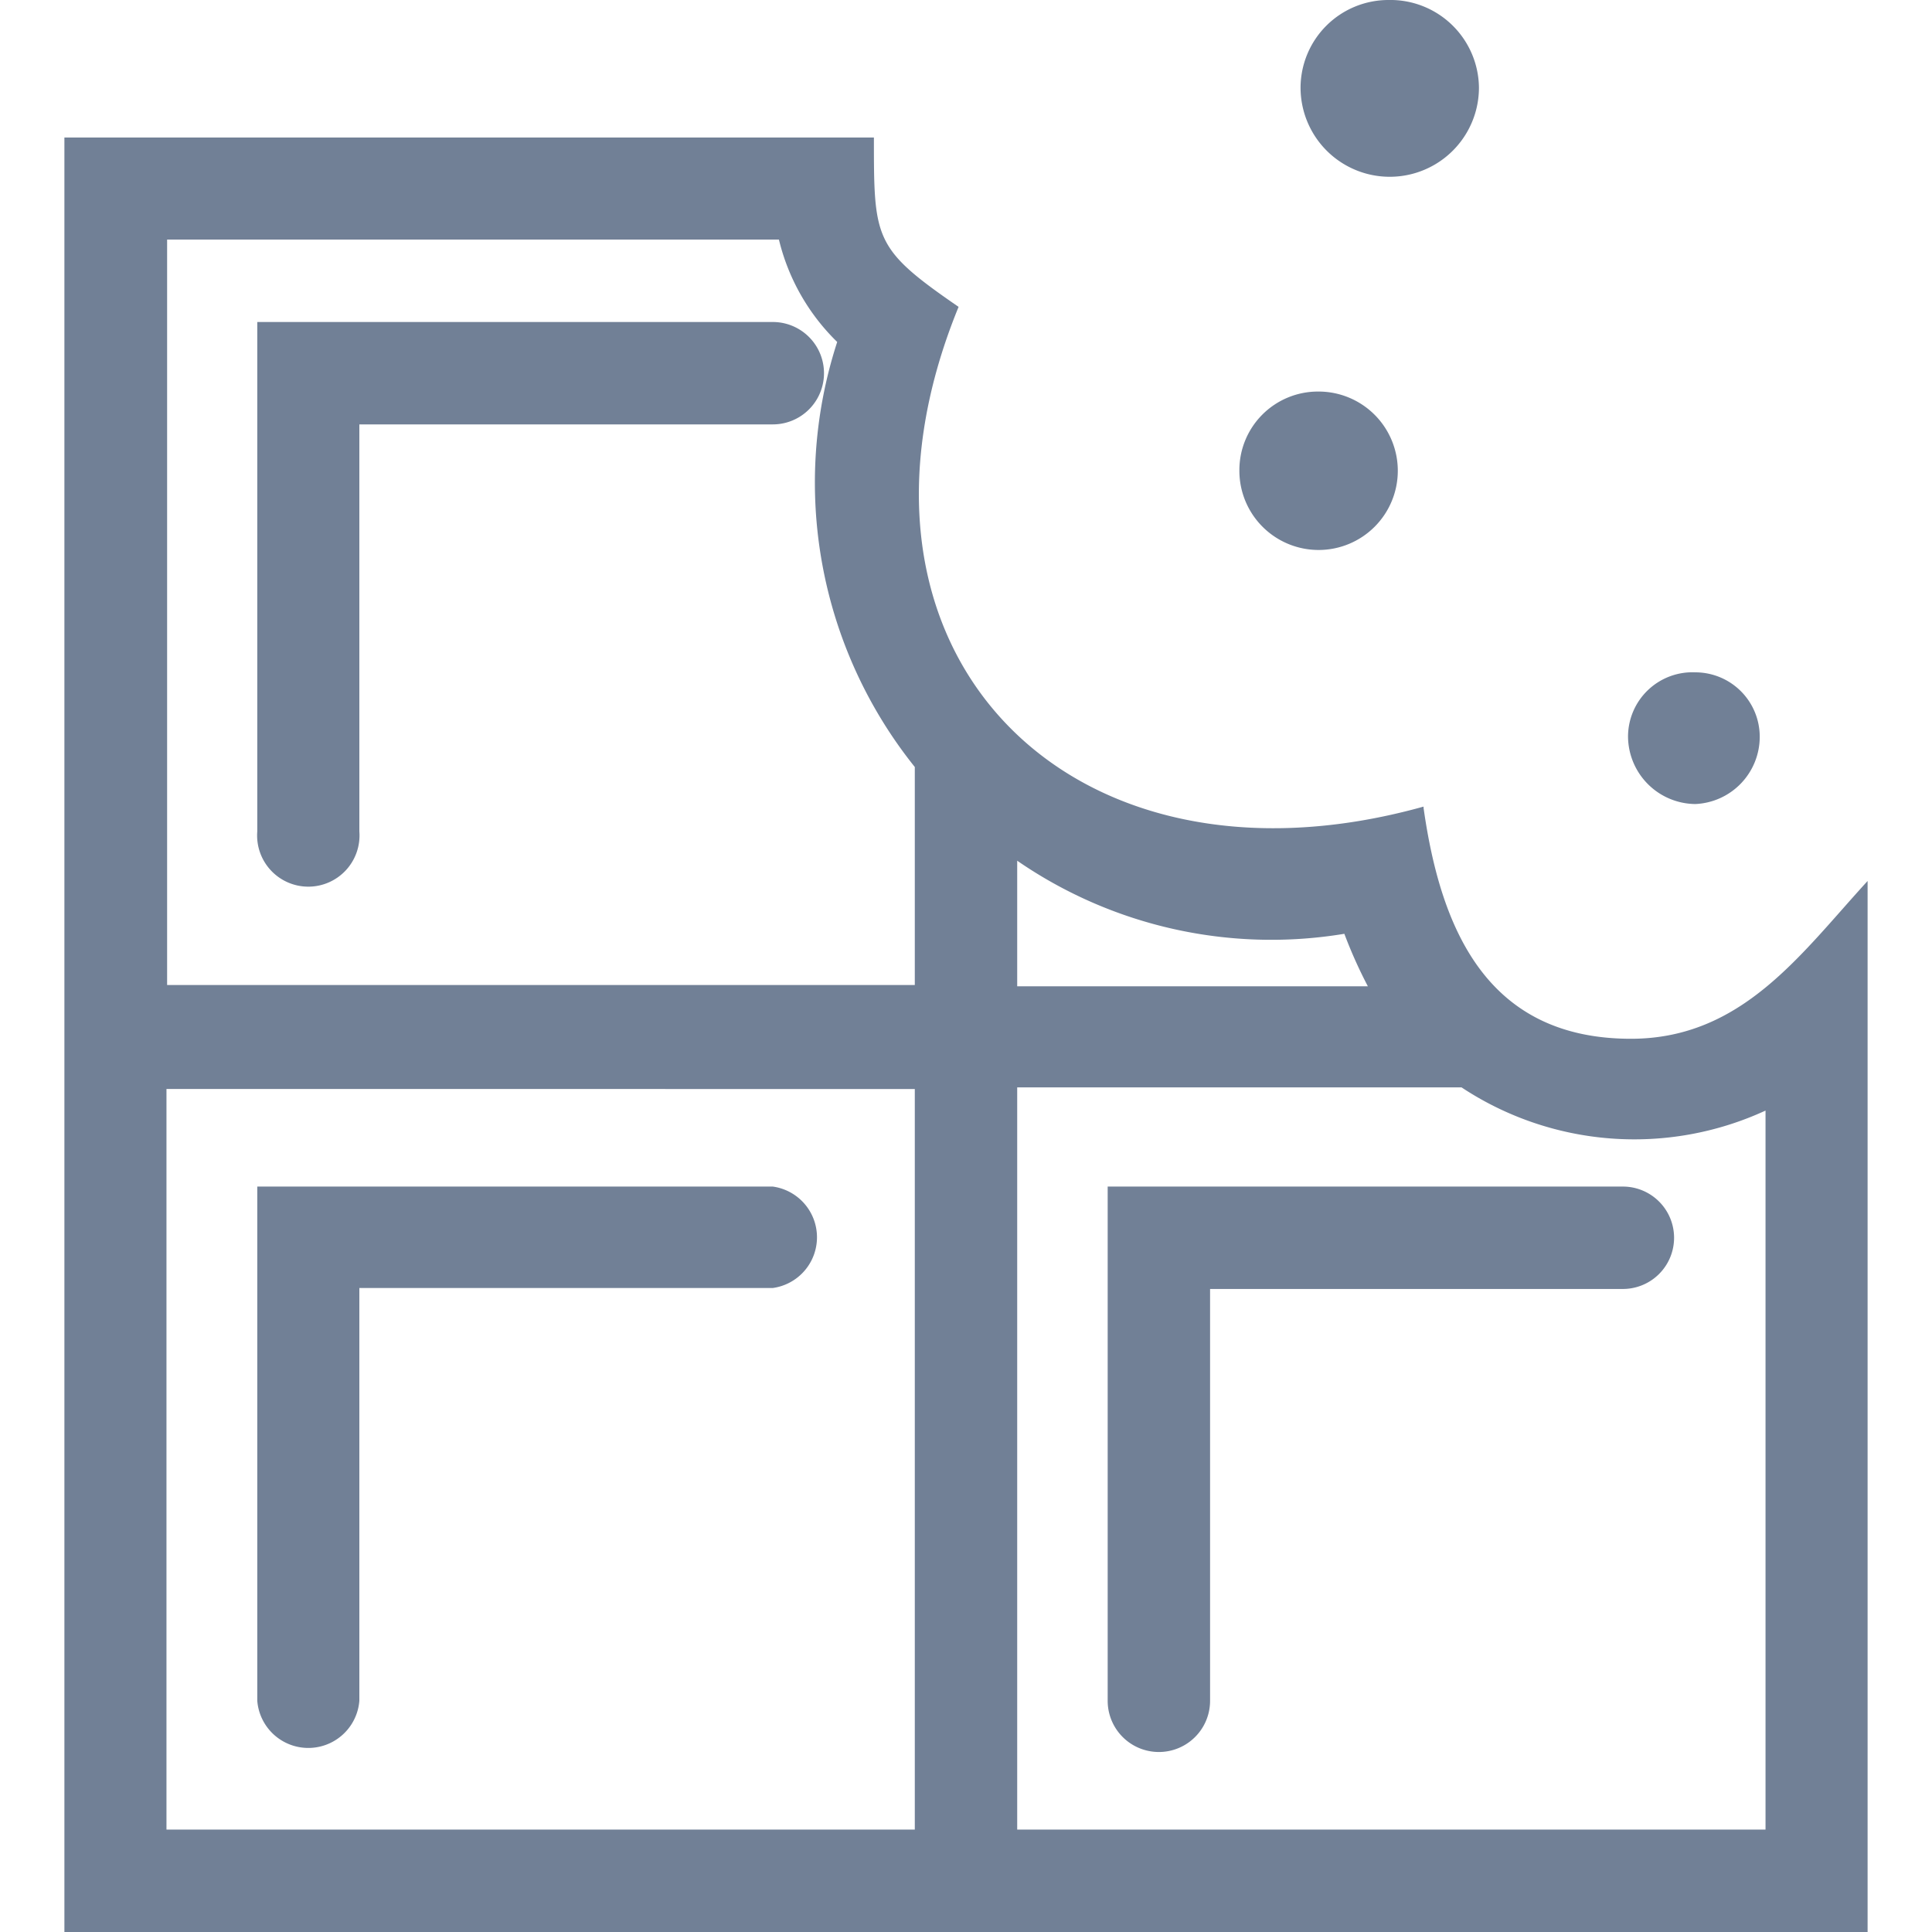 <svg id="Capa_1" data-name="Capa 1" xmlns="http://www.w3.org/2000/svg" viewBox="0 0 60 60"><defs><style>.cls-1{fill:#718096;}</style></defs><title>sugary</title><path class="cls-1" d="M52.65,20.88a2,2,0,0,1,2,2,2.09,2.09,0,0,1-2,2.09,2.11,2.11,0,0,1-2.09-2.09A2,2,0,0,1,52.65,20.88ZM40.94,12.16a2.46,2.46,0,1,1-2.45,2.45A2.44,2.44,0,0,1,40.94,12.16ZM43.12,0a2.75,2.75,0,0,1,2.81,2.72,2.77,2.77,0,1,1-5.54,0A2.73,2.73,0,0,1,43.12,0ZM41.75,29a13.9,13.9,0,0,1-10.16-2.27v3.9H42.48A14.57,14.57,0,0,1,41.75,29Zm2.46-3.91c.54,3.82,2,7.17,6.44,7.17,3.45,0,5.27-2.63,7.35-4.9V60H2V4.27H27.14c0,3.17,0,3.45,2.63,5.26C25.42,20.15,33.13,28.14,44.21,25.05Zm-15.8-1.27A14.12,14.12,0,0,1,26,10.62a6.6,6.6,0,0,1-1.81-3.18h-19V30.59H28.41Zm-23.24,10v23H28.41v-23Zm26.42,23H54.83V34.49a9.73,9.73,0,0,1-9.44-.72H31.59Zm-20.43-31a1.59,1.59,0,1,1-3.17,0V10H24a1.59,1.59,0,0,1,0,3.18H11.16Zm26.42,27a1.59,1.59,0,0,1-3.18,0V36.85h16a1.59,1.59,0,0,1,0,3.18H37.58Zm-26.42,0a1.59,1.59,0,0,1-3.17,0V36.85H24A1.59,1.59,0,0,1,24,40H11.16Z"/></svg>